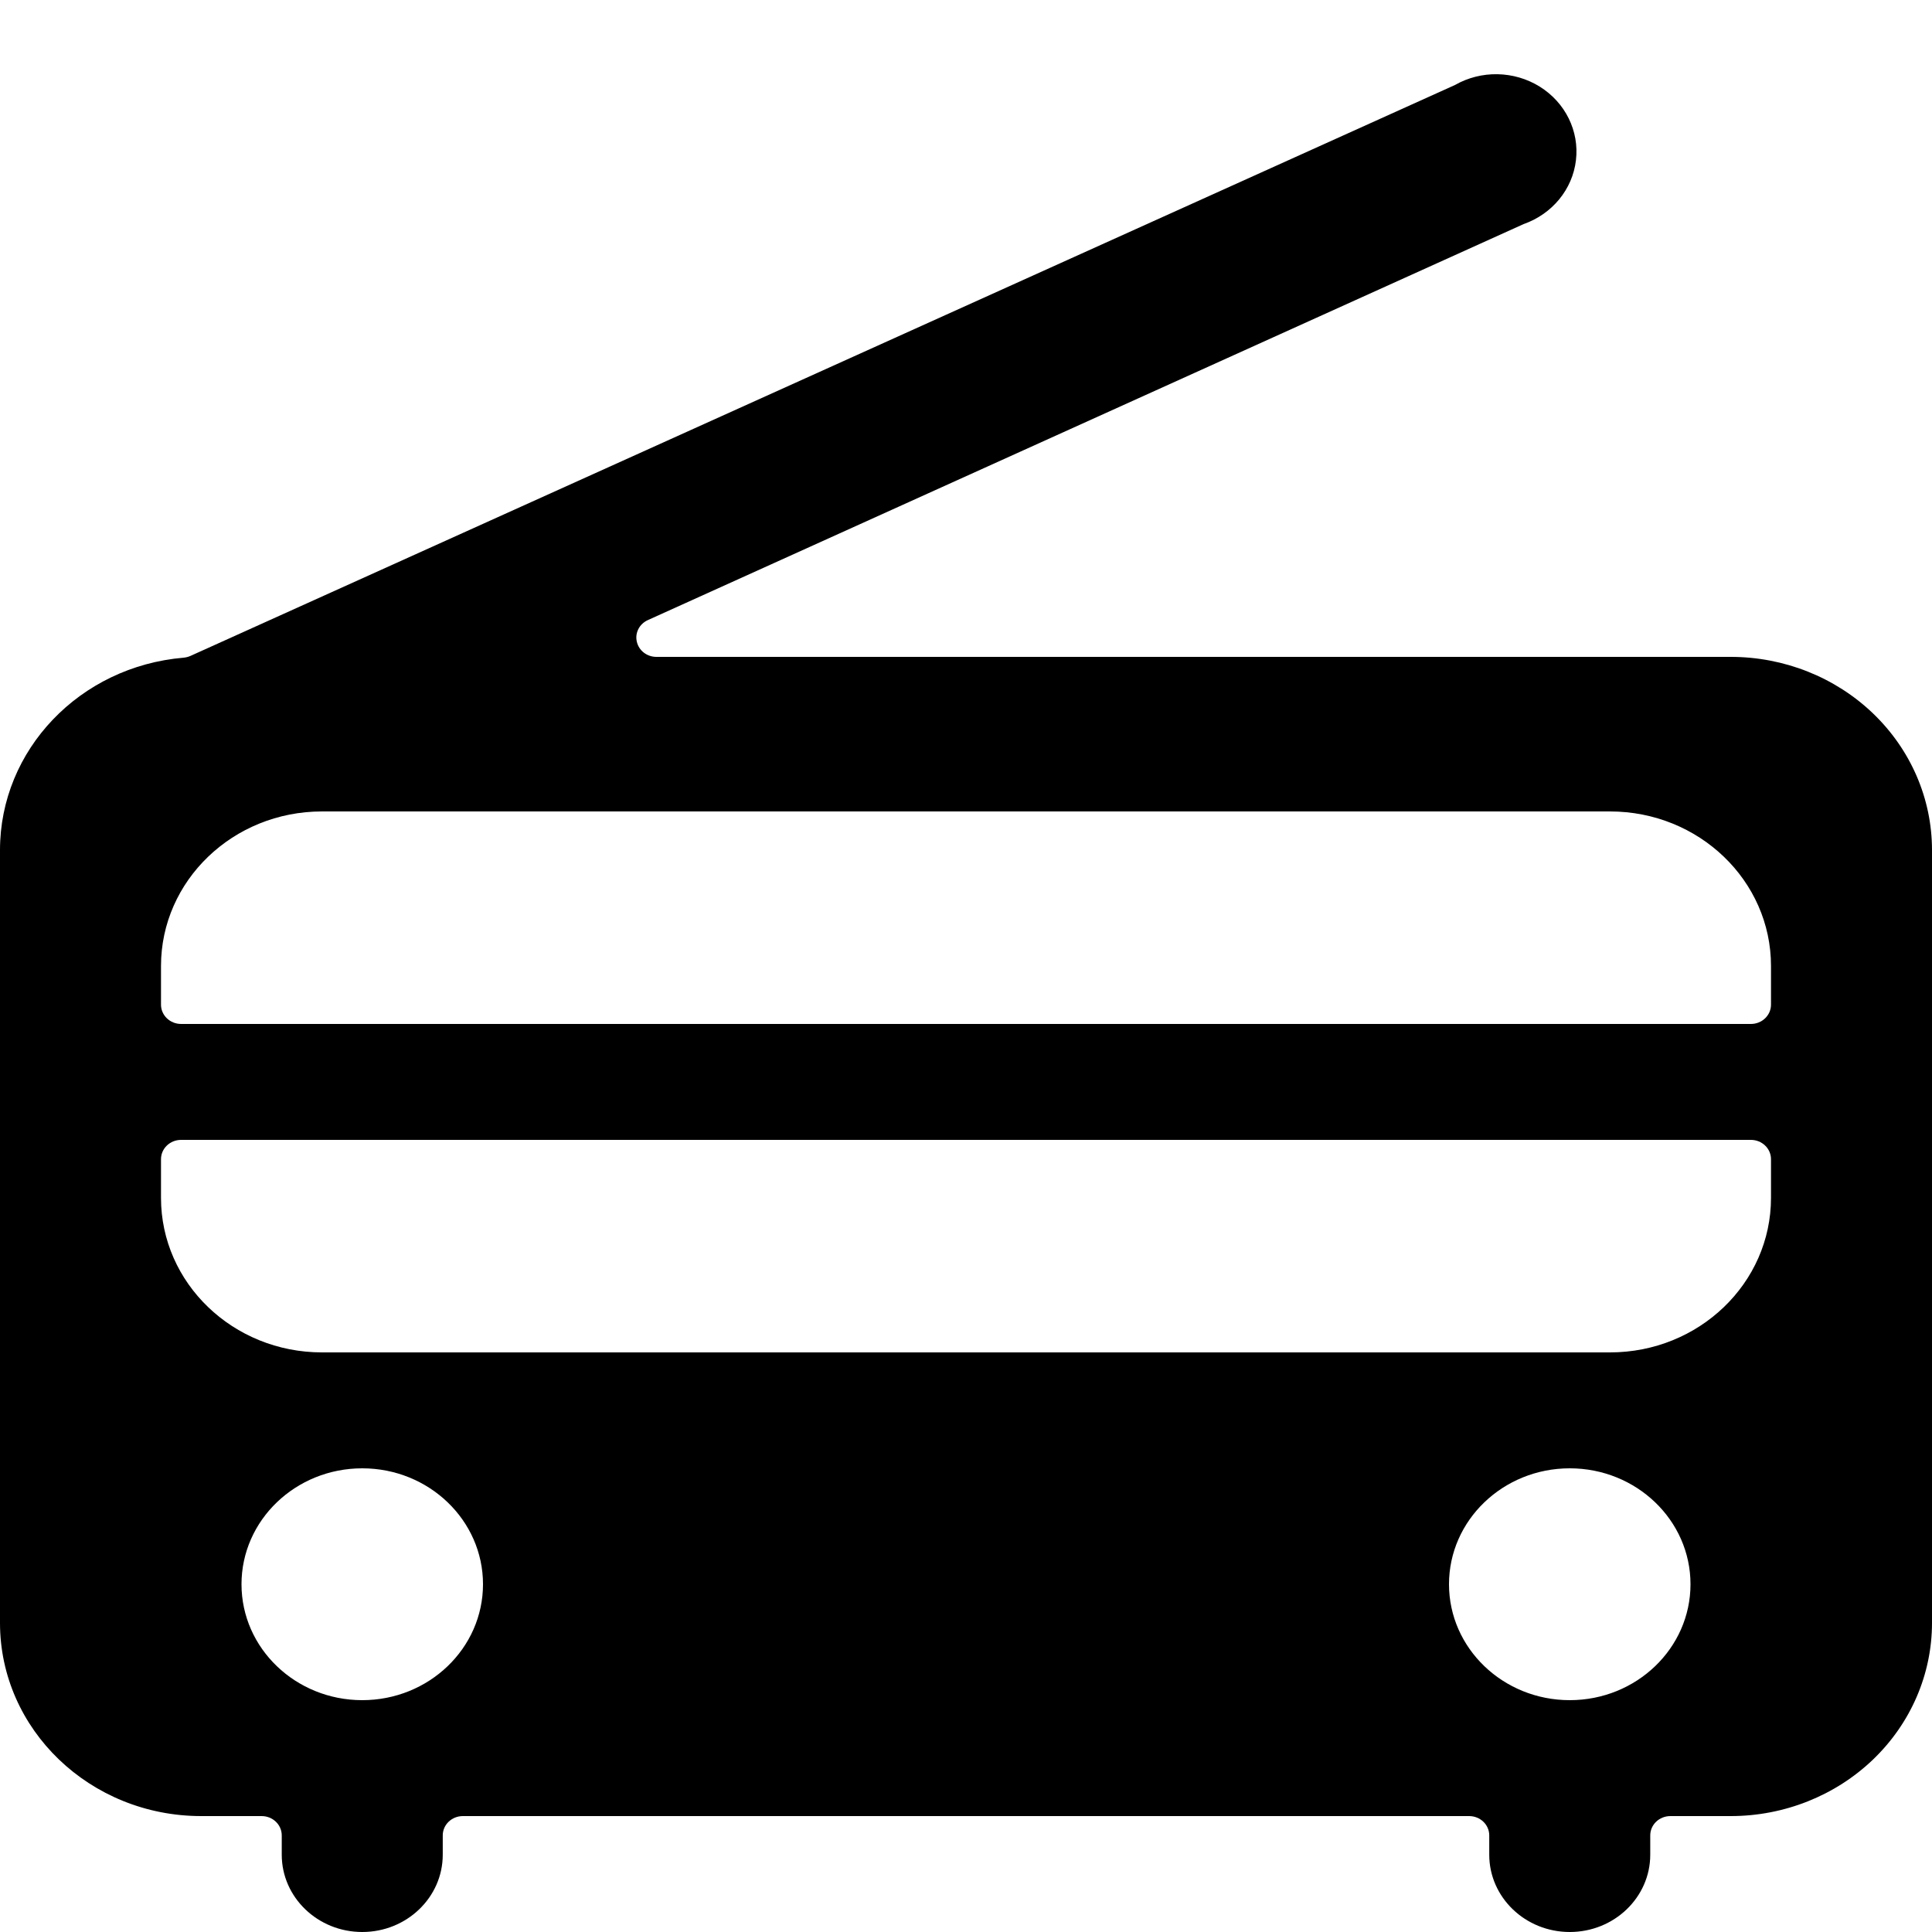 <?xml version="1.0" encoding="UTF-8"?>
<svg viewBox="0 0 24 24" version="1.1" xmlns="http://www.w3.org/2000/svg">
    <title>radio_24</title>
    <g id="Device-Types" stroke="none" stroke-width="1" fill="current" fill-rule="evenodd">
        <g id="Audio-&amp;-Video" transform="translate(-48, -48)" fill="current" fill-rule="nonzero">
            <g id="radio-antenna" transform="translate(48, 48)">
                <path d="M24,10.56 C24,9.923 23.737,9.313 23.268,8.863 C22.799,8.413 22.163,8.16 21.5,8.16 L8.154,8.16 C8.037,8.16 7.936,8.082 7.911,7.972 C7.885,7.863 7.942,7.751 8.048,7.703 L18.926,2.784 C19.282,2.659 19.535,2.352 19.577,1.99 C19.62,1.628 19.445,1.274 19.127,1.076 C18.808,0.878 18.4,0.87 18.074,1.056 L2.366,8.148 C2.339,8.16 2.31,8.167 2.281,8.17 C0.99,8.279 -2.77555756e-16,9.316 -2.77555756e-16,10.56 L-2.77555756e-16,20.16 C-2.77555756e-16,21.485 1.119,22.56 2.5,22.56 L3.25,22.56 C3.388,22.56 3.5,22.667 3.5,22.8 L3.5,23.04 C3.5,23.57 3.948,24 4.5,24 C5.052,24 5.5,23.57 5.5,23.04 L5.5,22.8 C5.5,22.667 5.612,22.56 5.75,22.56 L18.25,22.56 C18.388,22.56 18.5,22.667 18.5,22.8 L18.5,23.04 C18.5,23.57 18.948,24 19.5,24 C20.052,24 20.5,23.57 20.5,23.04 L20.5,22.8 C20.5,22.667 20.612,22.56 20.75,22.56 L21.5,22.56 C22.163,22.56 22.799,22.307 23.268,21.857 C23.737,21.407 24,20.797 24,20.16 L24,10.56 Z M19.5,21.12 C18.672,21.12 18,20.475 18,19.68 C18,18.885 18.672,18.24 19.5,18.24 C20.328,18.24 21,18.885 21,19.68 C21,20.475 20.328,21.12 19.5,21.12 Z M20,16.8 L4,16.8 C2.895,16.8 2,15.94 2,14.88 L2,14.4 C2,14.267 2.112,14.16 2.25,14.16 L21.75,14.16 C21.888,14.16 22,14.267 22,14.4 L22,14.88 C22,15.94 21.105,16.8 20,16.8 Z M4.5,21.12 C3.672,21.12 3,20.475 3,19.68 C3,18.885 3.672,18.24 4.5,18.24 C5.328,18.24 6,18.885 6,19.68 C6,20.475 5.328,21.12 4.5,21.12 Z M22,12.48 C22,12.613 21.888,12.72 21.75,12.72 L2.25,12.72 C2.112,12.72 2,12.613 2,12.48 L2,12 C2,10.94 2.895,10.08 4,10.08 L20,10.08 C21.105,10.08 22,10.94 22,12 L22,12.48 Z" id="Shape"></path>
            </g>
        </g>
    </g>
</svg>
